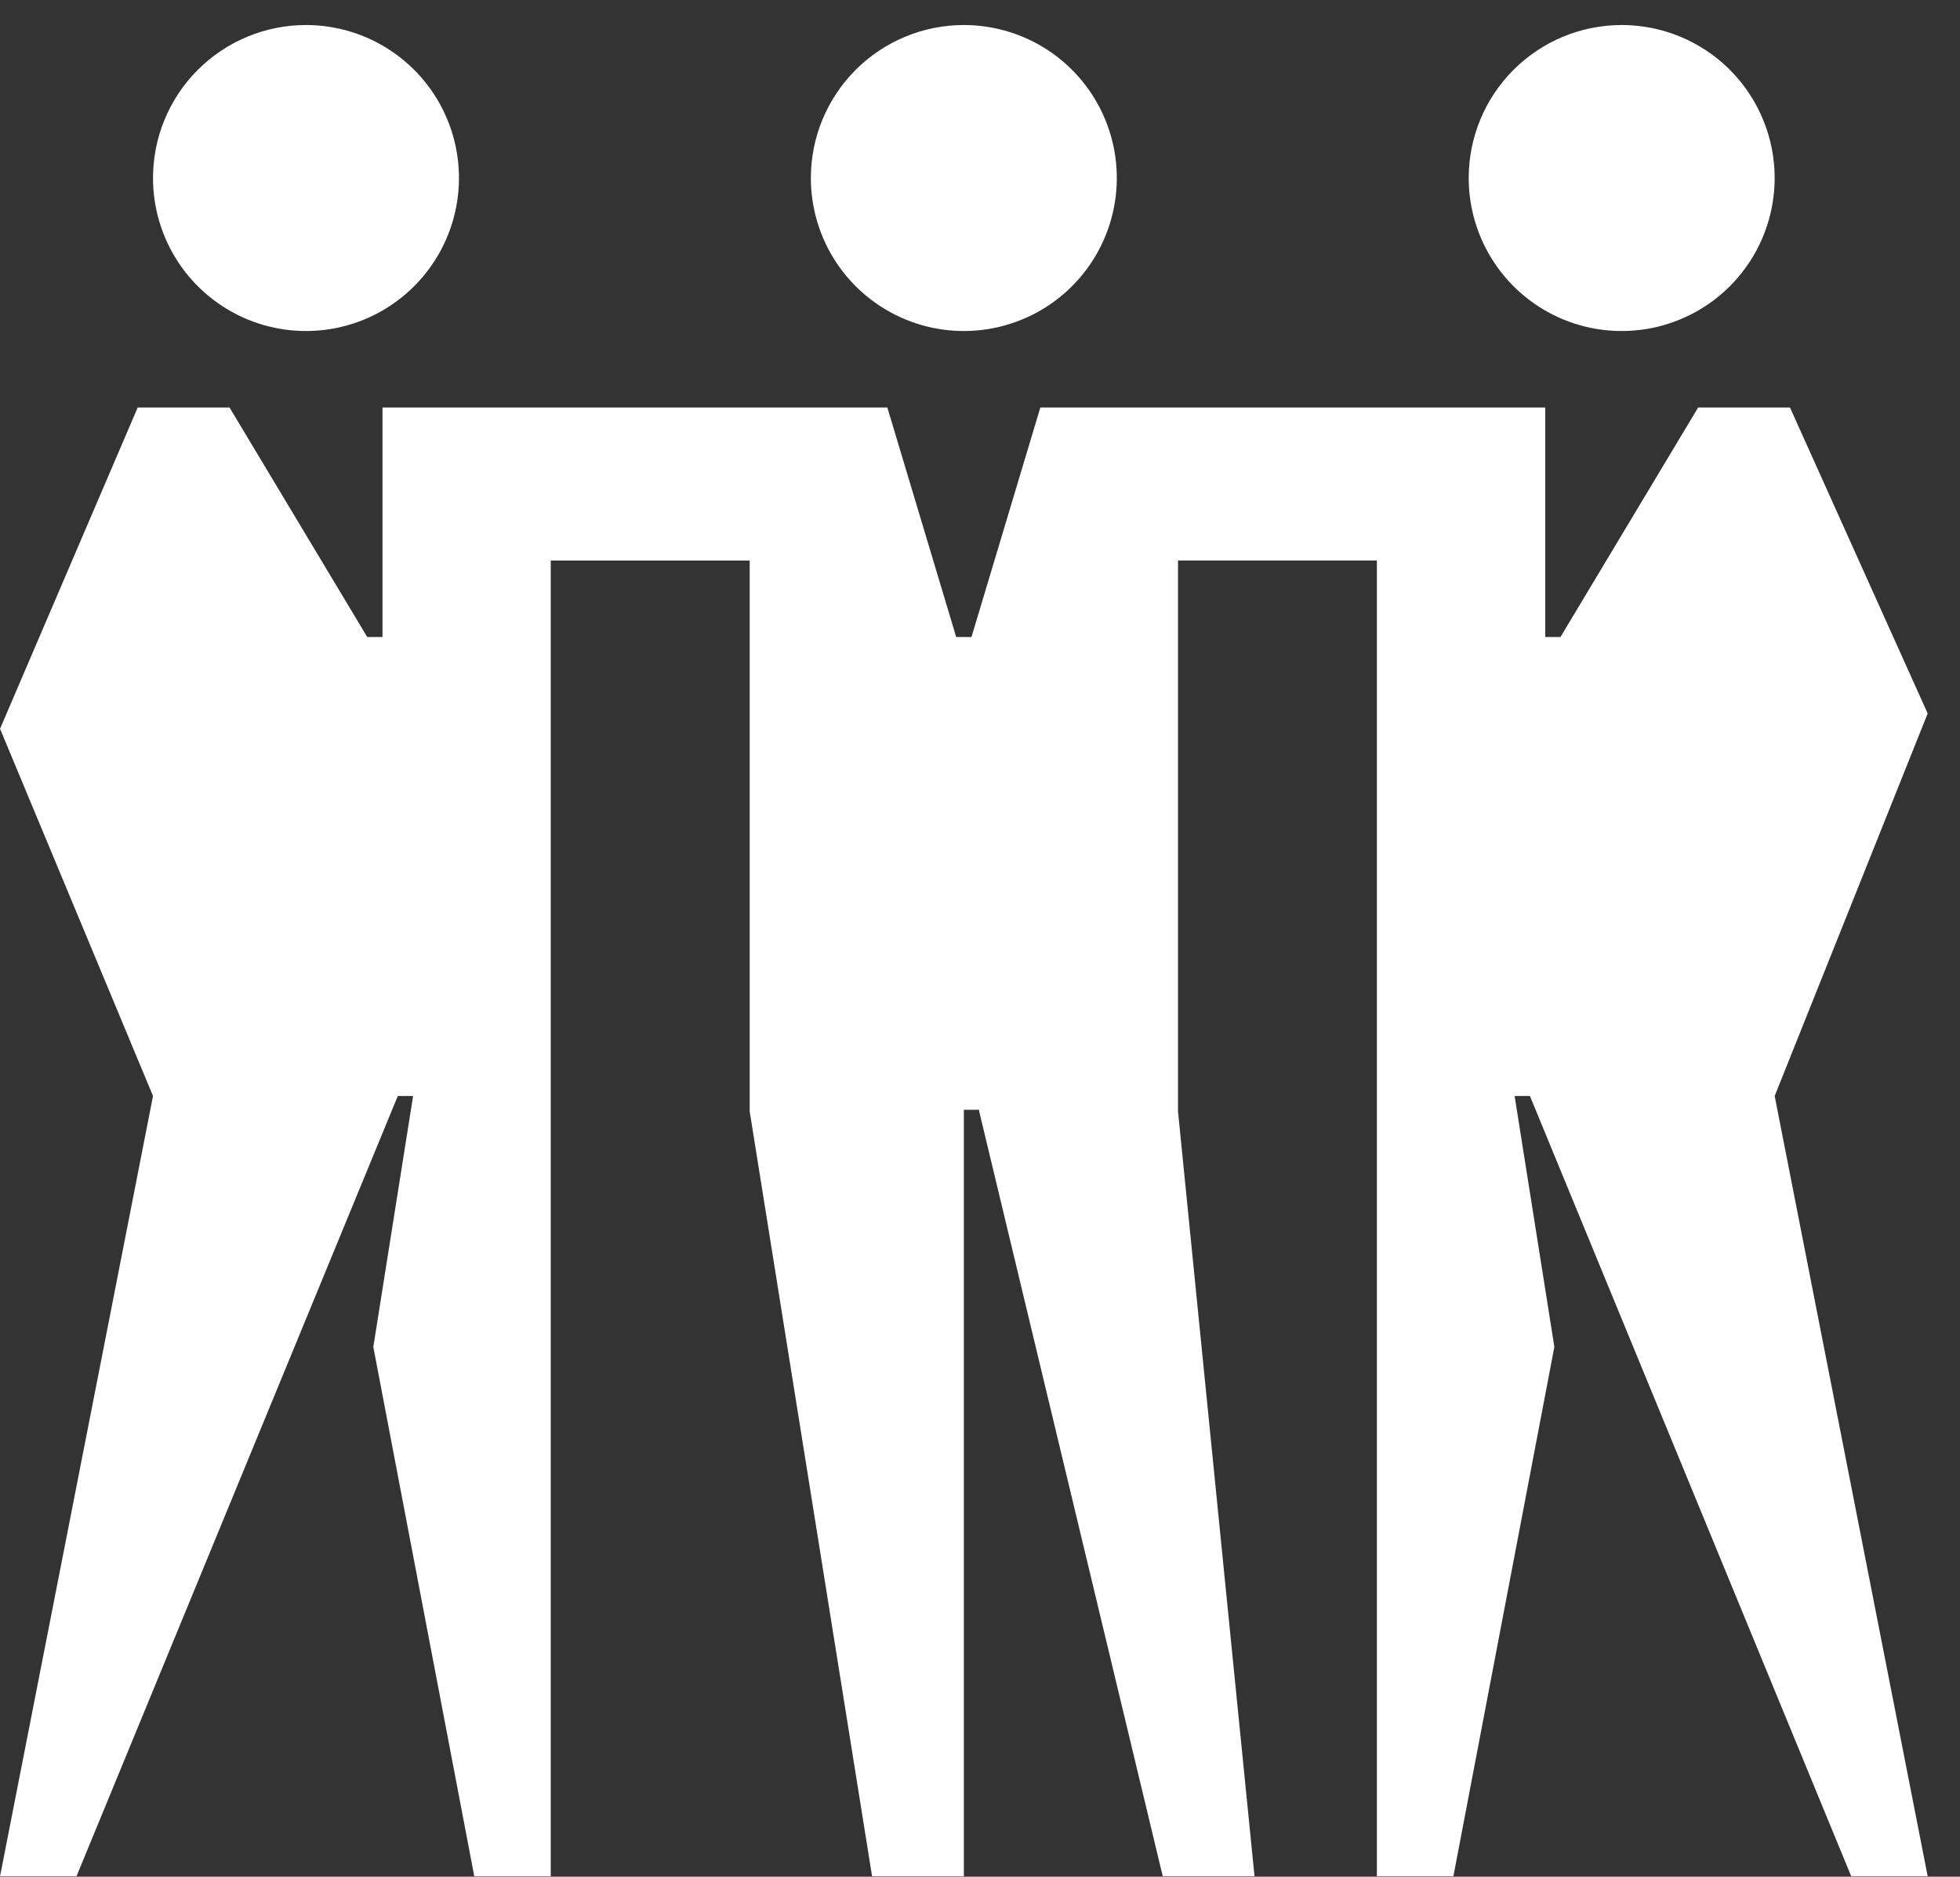 <svg xmlns="http://www.w3.org/2000/svg" width="47" height="45" viewBox="0 0 47 45" fill="none">
  <rect x="0" y="0" width="47" height="45" fill="#333333" stroke="none"/>
  <path d="M3.669 26.28L0.001 17.475L3.302 9.771H5.504L8.806 15.274H9.172V9.771H21.278L22.929 15.274H23.296L24.947 9.771H37.054V15.274H37.42L40.721 9.771H42.923L46.225 17.108L42.556 26.28L46.225 44.989H44.391L36.687 26.28H36.32L37.273 32.296L34.852 44.989H33.017V13.44H28.248V26.647L30.083 44.989H27.882L23.48 26.647V26.611H23.113V44.99H20.912L17.977 26.648V13.441H13.207V44.99H11.373L8.952 32.297L9.906 26.28H9.539L1.835 44.989H0.001L3.669 26.28Z" fill="white"/>
  <path d="M35.219 4.269C35.219 4.994 35.434 5.703 35.837 6.307C36.24 6.91 36.813 7.38 37.483 7.658C38.154 7.936 38.891 8.008 39.603 7.867C40.315 7.725 40.968 7.376 41.481 6.863C41.994 6.35 42.344 5.696 42.485 4.984C42.627 4.273 42.554 3.535 42.276 2.865C41.999 2.194 41.529 1.621 40.925 1.218C40.322 0.815 39.613 0.6 38.887 0.6C37.914 0.6 36.981 0.987 36.293 1.675C35.605 2.363 35.219 3.296 35.219 4.269Z" fill="white"/>
  <path d="M19.444 4.269C19.444 4.994 19.659 5.703 20.062 6.307C20.465 6.91 21.038 7.38 21.709 7.658C22.379 7.936 23.117 8.008 23.828 7.867C24.54 7.725 25.194 7.376 25.706 6.863C26.22 6.35 26.569 5.696 26.71 4.984C26.852 4.273 26.779 3.535 26.502 2.865C26.224 2.194 25.754 1.621 25.151 1.218C24.547 0.815 23.838 0.6 23.113 0.6C22.14 0.6 21.206 0.987 20.518 1.675C19.831 2.363 19.444 3.296 19.444 4.269Z" fill="white"/>
  <path d="M3.669 4.269C3.669 4.994 3.884 5.703 4.287 6.307C4.69 6.91 5.263 7.38 5.933 7.658C6.604 7.936 7.341 8.008 8.053 7.867C8.765 7.725 9.418 7.376 9.931 6.863C10.444 6.35 10.794 5.696 10.935 4.984C11.077 4.273 11.004 3.535 10.727 2.865C10.449 2.194 9.979 1.621 9.375 1.218C8.772 0.815 8.063 0.6 7.337 0.6C6.364 0.6 5.431 0.987 4.743 1.675C4.055 2.363 3.669 3.296 3.669 4.269Z" fill="white"/>
</svg>